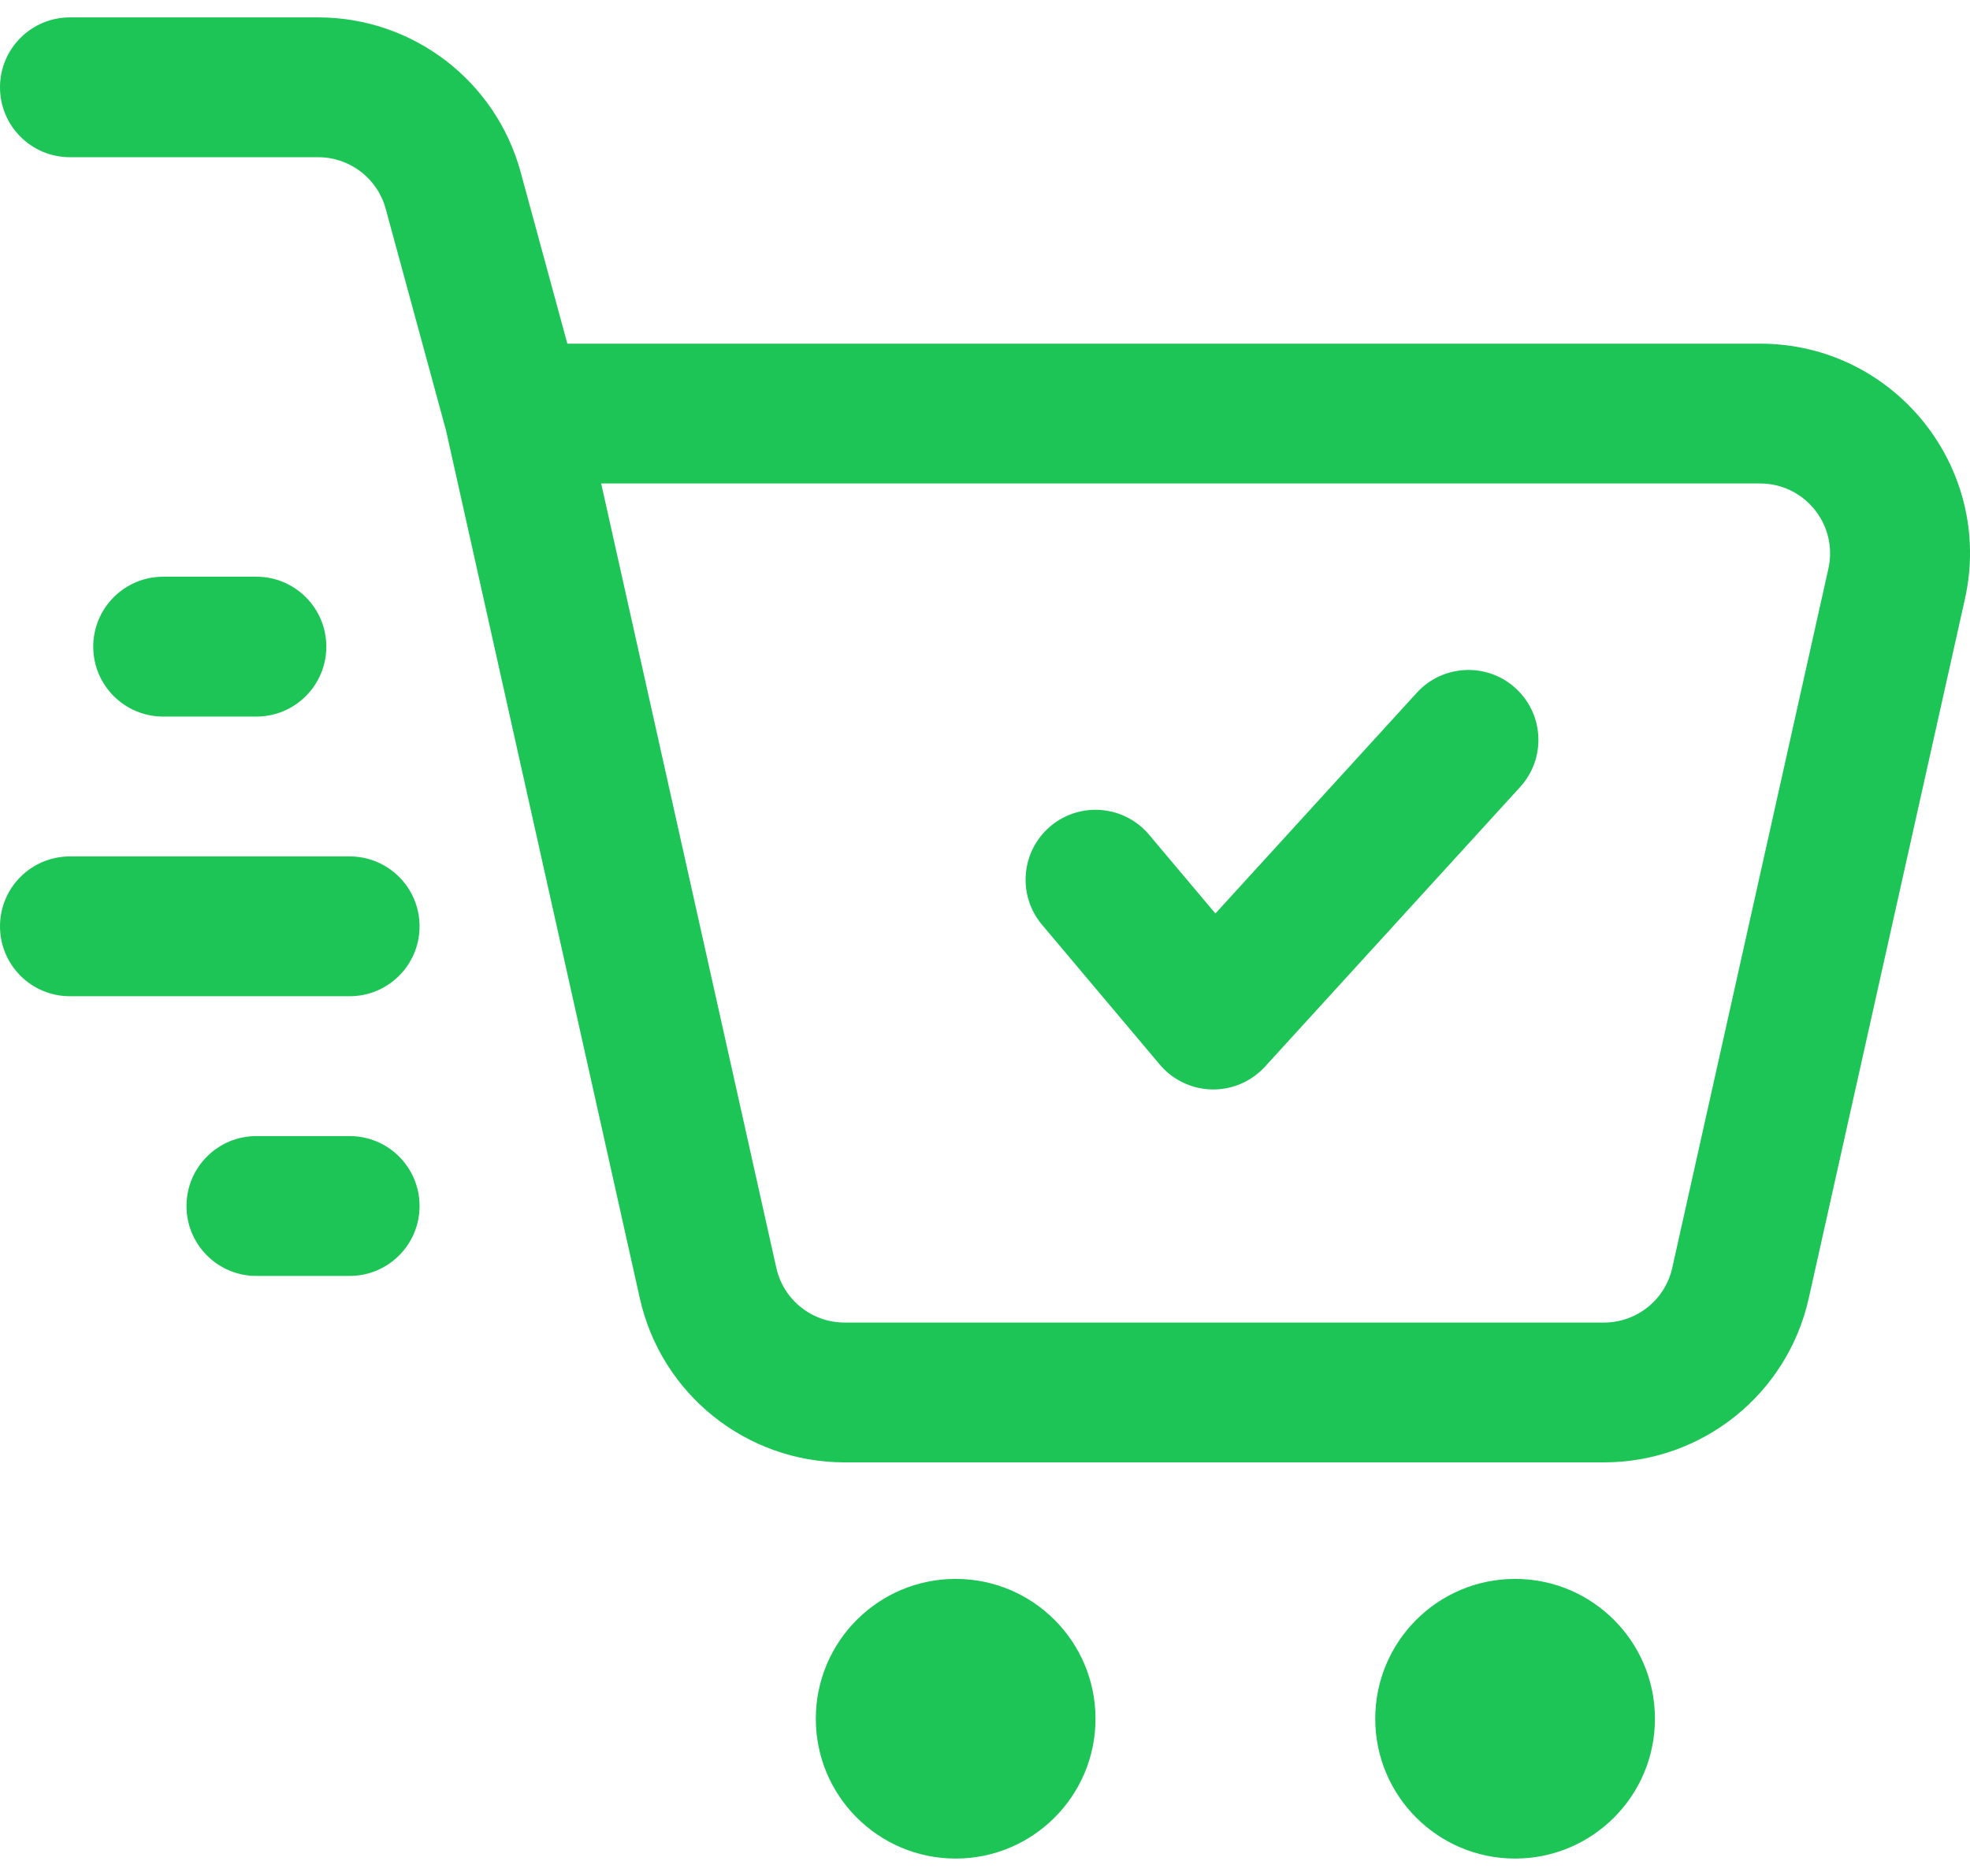<svg width="42" height="40" viewBox="0 0 42 40" fill="none" xmlns="http://www.w3.org/2000/svg">
<g id="Vector">
<path fill-rule="evenodd" clip-rule="evenodd" d="M32.312 14.675C32.921 15.229 32.964 16.172 32.409 16.781L26.969 22.744C26.679 23.061 26.267 23.238 25.838 23.23C25.408 23.221 25.004 23.028 24.727 22.7L22.216 19.718C21.686 19.088 21.766 18.148 22.396 17.617C23.026 17.087 23.966 17.168 24.497 17.797L25.912 19.478L30.206 14.771C30.761 14.163 31.704 14.12 32.312 14.675Z" fill="#1CC555"/>
<path fill-rule="evenodd" clip-rule="evenodd" d="M1.988 13.788C1.988 12.965 2.655 12.297 3.479 12.297L5.466 12.297C6.29 12.297 6.957 12.965 6.957 13.788C6.957 14.611 6.29 15.279 5.466 15.279L3.479 15.279C2.655 15.279 1.988 14.611 1.988 13.788Z" fill="#1CC555"/>
<path fill-rule="evenodd" clip-rule="evenodd" d="M3.976 25.715C3.976 24.891 4.643 24.224 5.466 24.224H7.454C8.278 24.224 8.945 24.891 8.945 25.715C8.945 26.538 8.278 27.206 7.454 27.206H5.466C4.643 27.206 3.976 26.538 3.976 25.715Z" fill="#1CC555"/>
<path fill-rule="evenodd" clip-rule="evenodd" d="M0 19.752C0 18.928 0.667 18.261 1.491 18.261H7.454C8.278 18.261 8.945 18.928 8.945 19.752C8.945 20.575 8.278 21.242 7.454 21.242H1.491C0.667 21.242 0 20.575 0 19.752Z" fill="#1CC555"/>
<path fill-rule="evenodd" clip-rule="evenodd" d="M0 1.861C0 1.038 0.667 0.371 1.491 0.371H6.785C8.802 0.371 10.57 1.722 11.1 3.669L12.096 7.328H37.526C40.389 7.328 42.515 9.981 41.891 12.775L38.562 27.683C38.106 29.727 36.292 31.181 34.197 31.181H18.006C15.911 31.181 14.097 29.727 13.641 27.683L9.509 9.177L8.223 4.452C8.047 3.803 7.457 3.352 6.785 3.352H1.491C0.667 3.352 0 2.685 0 1.861ZM12.817 10.309L16.551 27.034C16.703 27.715 17.308 28.2 18.006 28.2H34.197C34.895 28.2 35.5 27.715 35.652 27.034L38.981 12.125C39.189 11.194 38.48 10.309 37.526 10.309H12.817Z" fill="#1CC555"/>
<path d="M23.356 36.648C23.356 38.294 22.021 39.629 20.375 39.629C18.728 39.629 17.393 38.294 17.393 36.648C17.393 35.001 18.728 33.666 20.375 33.666C22.021 33.666 23.356 35.001 23.356 36.648Z" fill="#1CC555"/>
<path d="M35.283 36.648C35.283 38.294 33.948 39.629 32.301 39.629C30.655 39.629 29.32 38.294 29.32 36.648C29.32 35.001 30.655 33.666 32.301 33.666C33.948 33.666 35.283 35.001 35.283 36.648Z" fill="#1CC555"/>
</g>
</svg>
